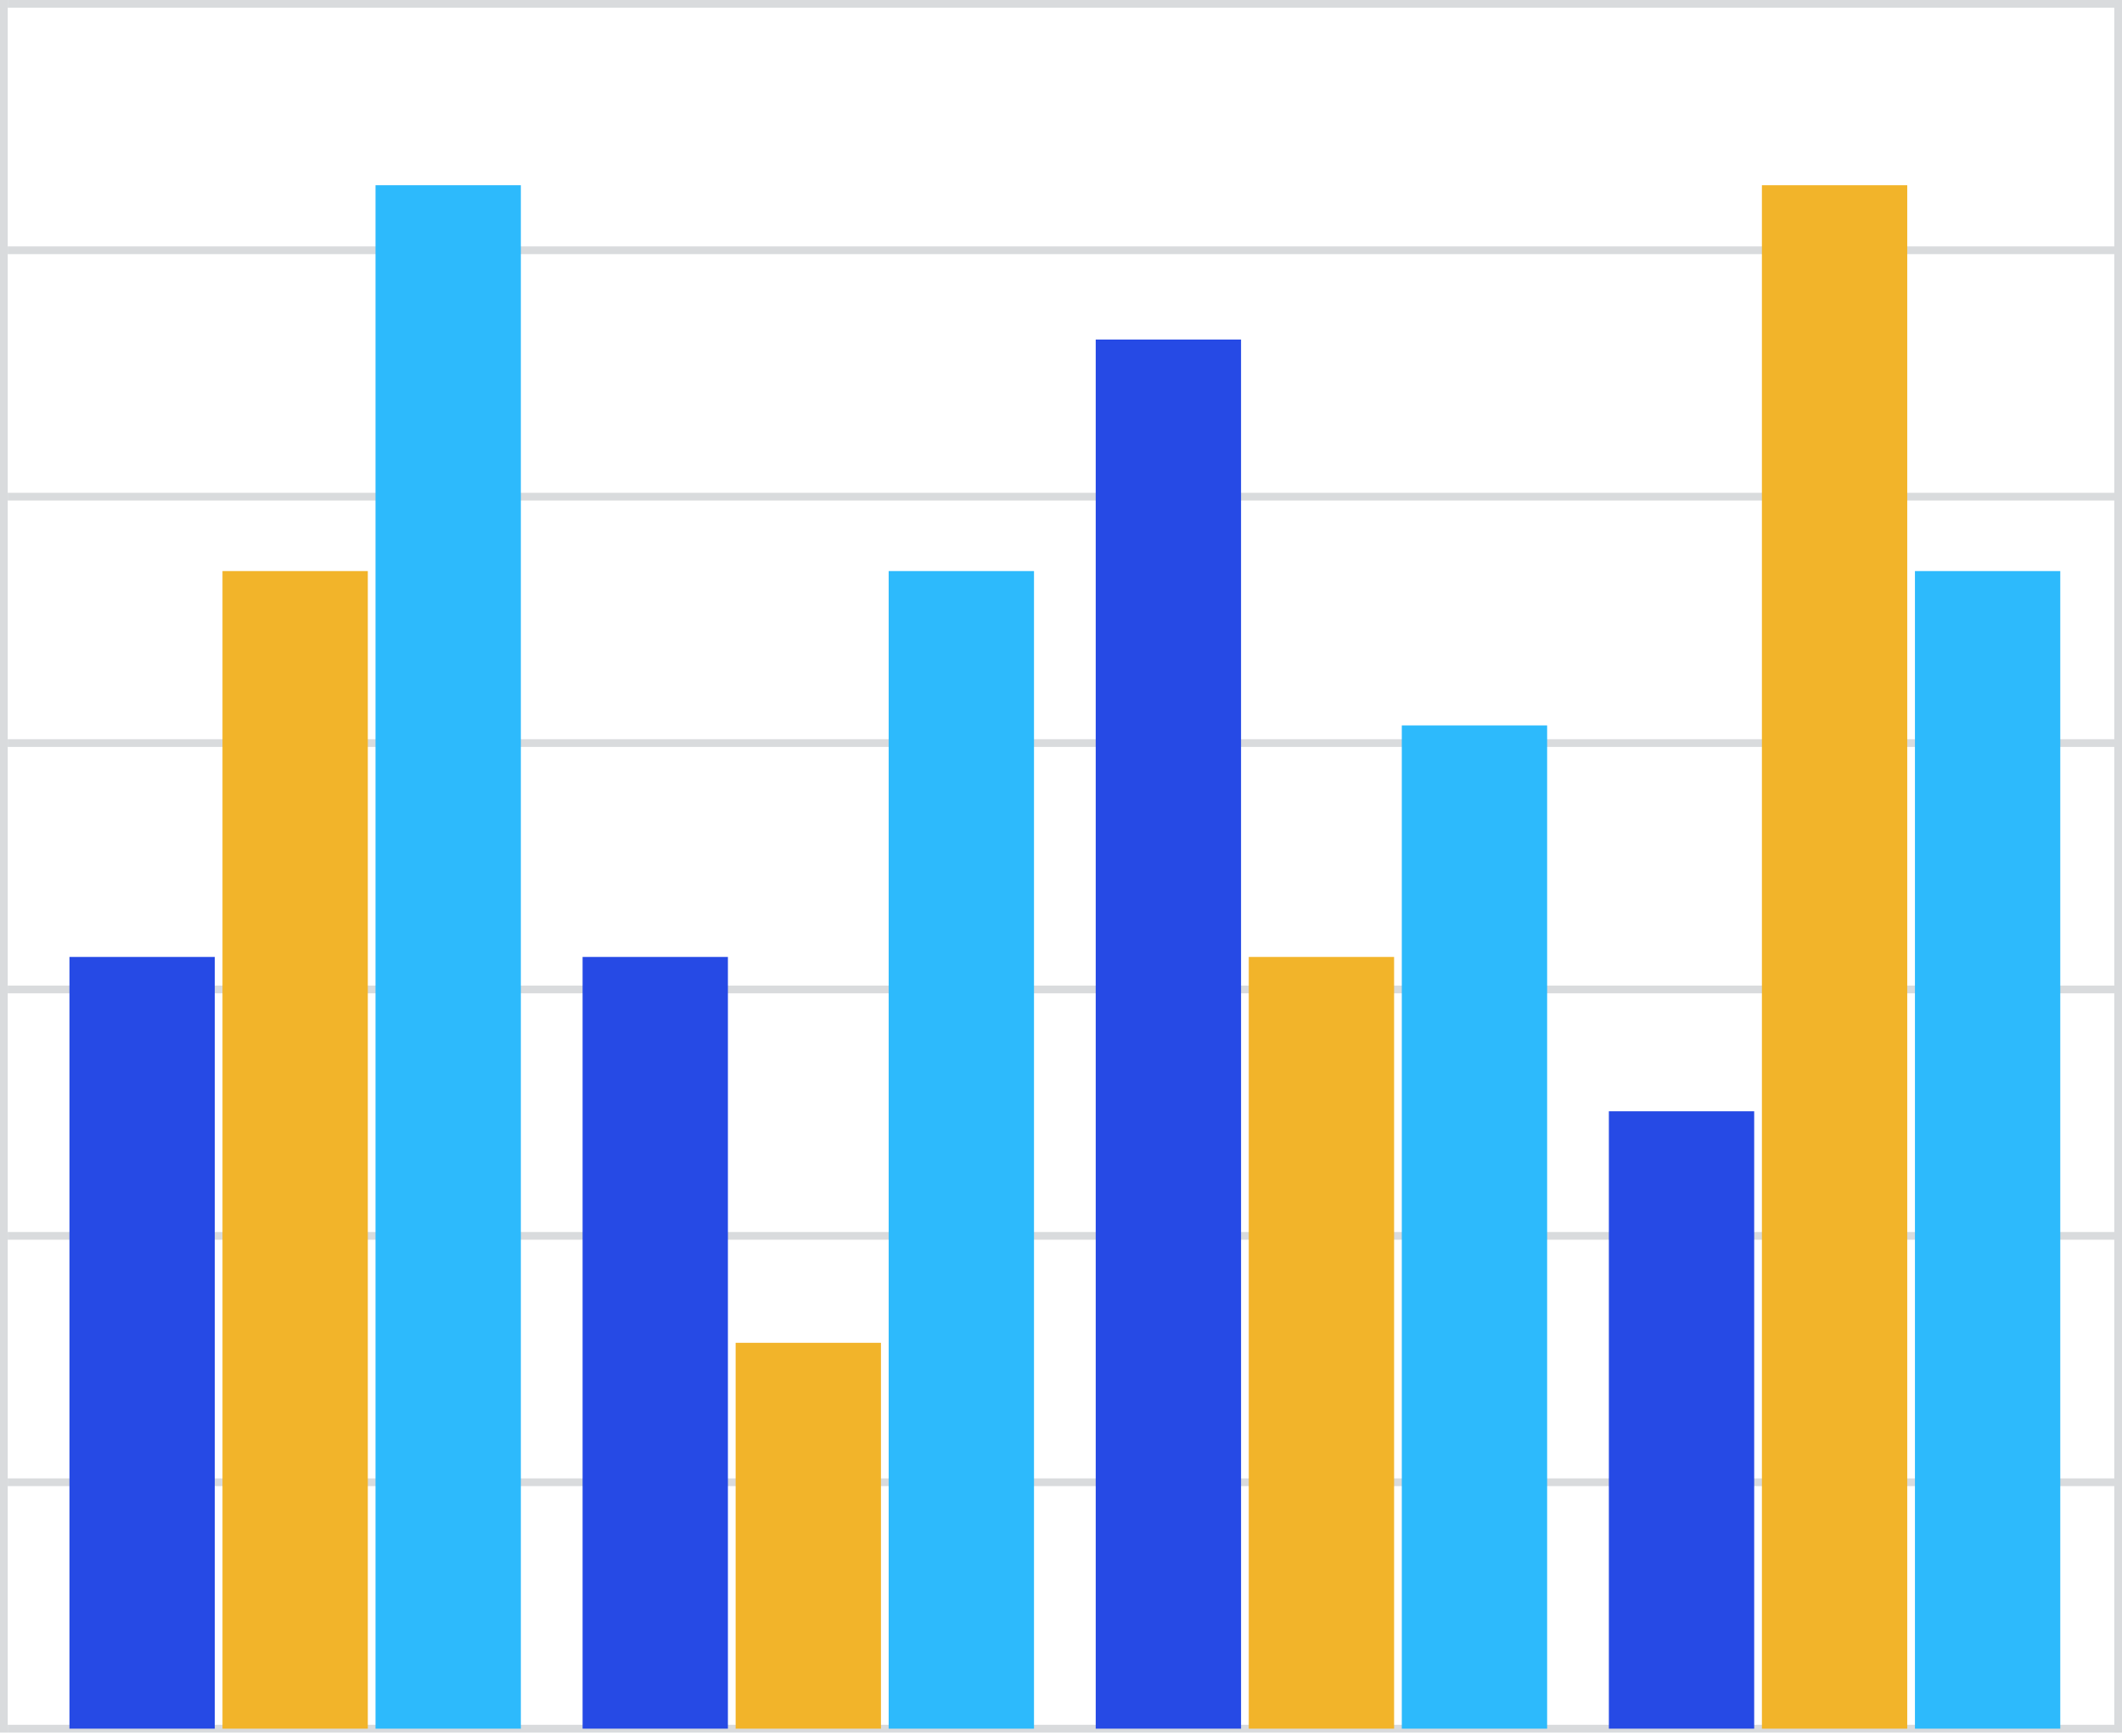 <svg width="275" height="225" viewBox="0 0 275 225" fill="none" xmlns="http://www.w3.org/2000/svg">
<line x1="1" y1="0.5" x2="275" y2="0.5" stroke="#D9DBDD"/>
<line x1="1" y1="32.429" x2="275" y2="32.429" stroke="#D9DBDD"/>
<line x1="1" y1="64.357" x2="275" y2="64.357" stroke="#D9DBDD"/>
<line x1="1" y1="96.286" x2="275" y2="96.286" stroke="#D9DBDD"/>
<line x1="1" y1="128.214" x2="275" y2="128.214" stroke="#D9DBDD"/>
<line x1="1" y1="160.143" x2="275" y2="160.143" stroke="#D9DBDD"/>
<line x1="1" y1="192.071" x2="275" y2="192.071" stroke="#D9DBDD"/>
<line x1="1" y1="224" x2="275" y2="224" stroke="#D9DBDD"/>
<line x1="0.5" y1="224.5" x2="0.5" stroke="#D9DBDD"/>
<line x1="274.5" y1="224.5" x2="274.5" stroke="#D9DBDD"/>
<rect width="18.833" height="100" transform="matrix(-1 0 0 1 27.833 124)" fill="#264AE5"/>
<rect width="18.833" height="150" transform="matrix(-1 0 0 1 47.667 74)" fill="#F2B42A"/>
<rect width="18.833" height="200" transform="matrix(-1 0 0 1 67.5 24)" fill="#2DBAFC"/>
<rect width="18.833" height="100" transform="matrix(-1 0 0 1 94.333 124)" fill="#264AE5"/>
<rect width="18.833" height="50" transform="matrix(-1 0 0 1 114.167 174)" fill="#F2B42A"/>
<rect width="18.833" height="150" transform="matrix(-1 0 0 1 134 74)" fill="#2DBAFC"/>
<rect width="18.833" height="180" transform="matrix(-1 0 0 1 160.833 44)" fill="#264AE5"/>
<rect width="18.833" height="100" transform="matrix(-1 0 0 1 180.667 124)" fill="#F2B42A"/>
<rect width="18.833" height="130" transform="matrix(-1 0 0 1 200.5 94)" fill="#2DBAFC"/>
<rect width="18.833" height="80" transform="matrix(-1 0 0 1 227.333 144)" fill="#264AE5"/>
<rect width="18.833" height="200" transform="matrix(-1 0 0 1 247.167 24)" fill="#F2B42A"/>
<rect width="18.833" height="150" transform="matrix(-1 0 0 1 267 74)" fill="#2DBAFC"/>
</svg>
